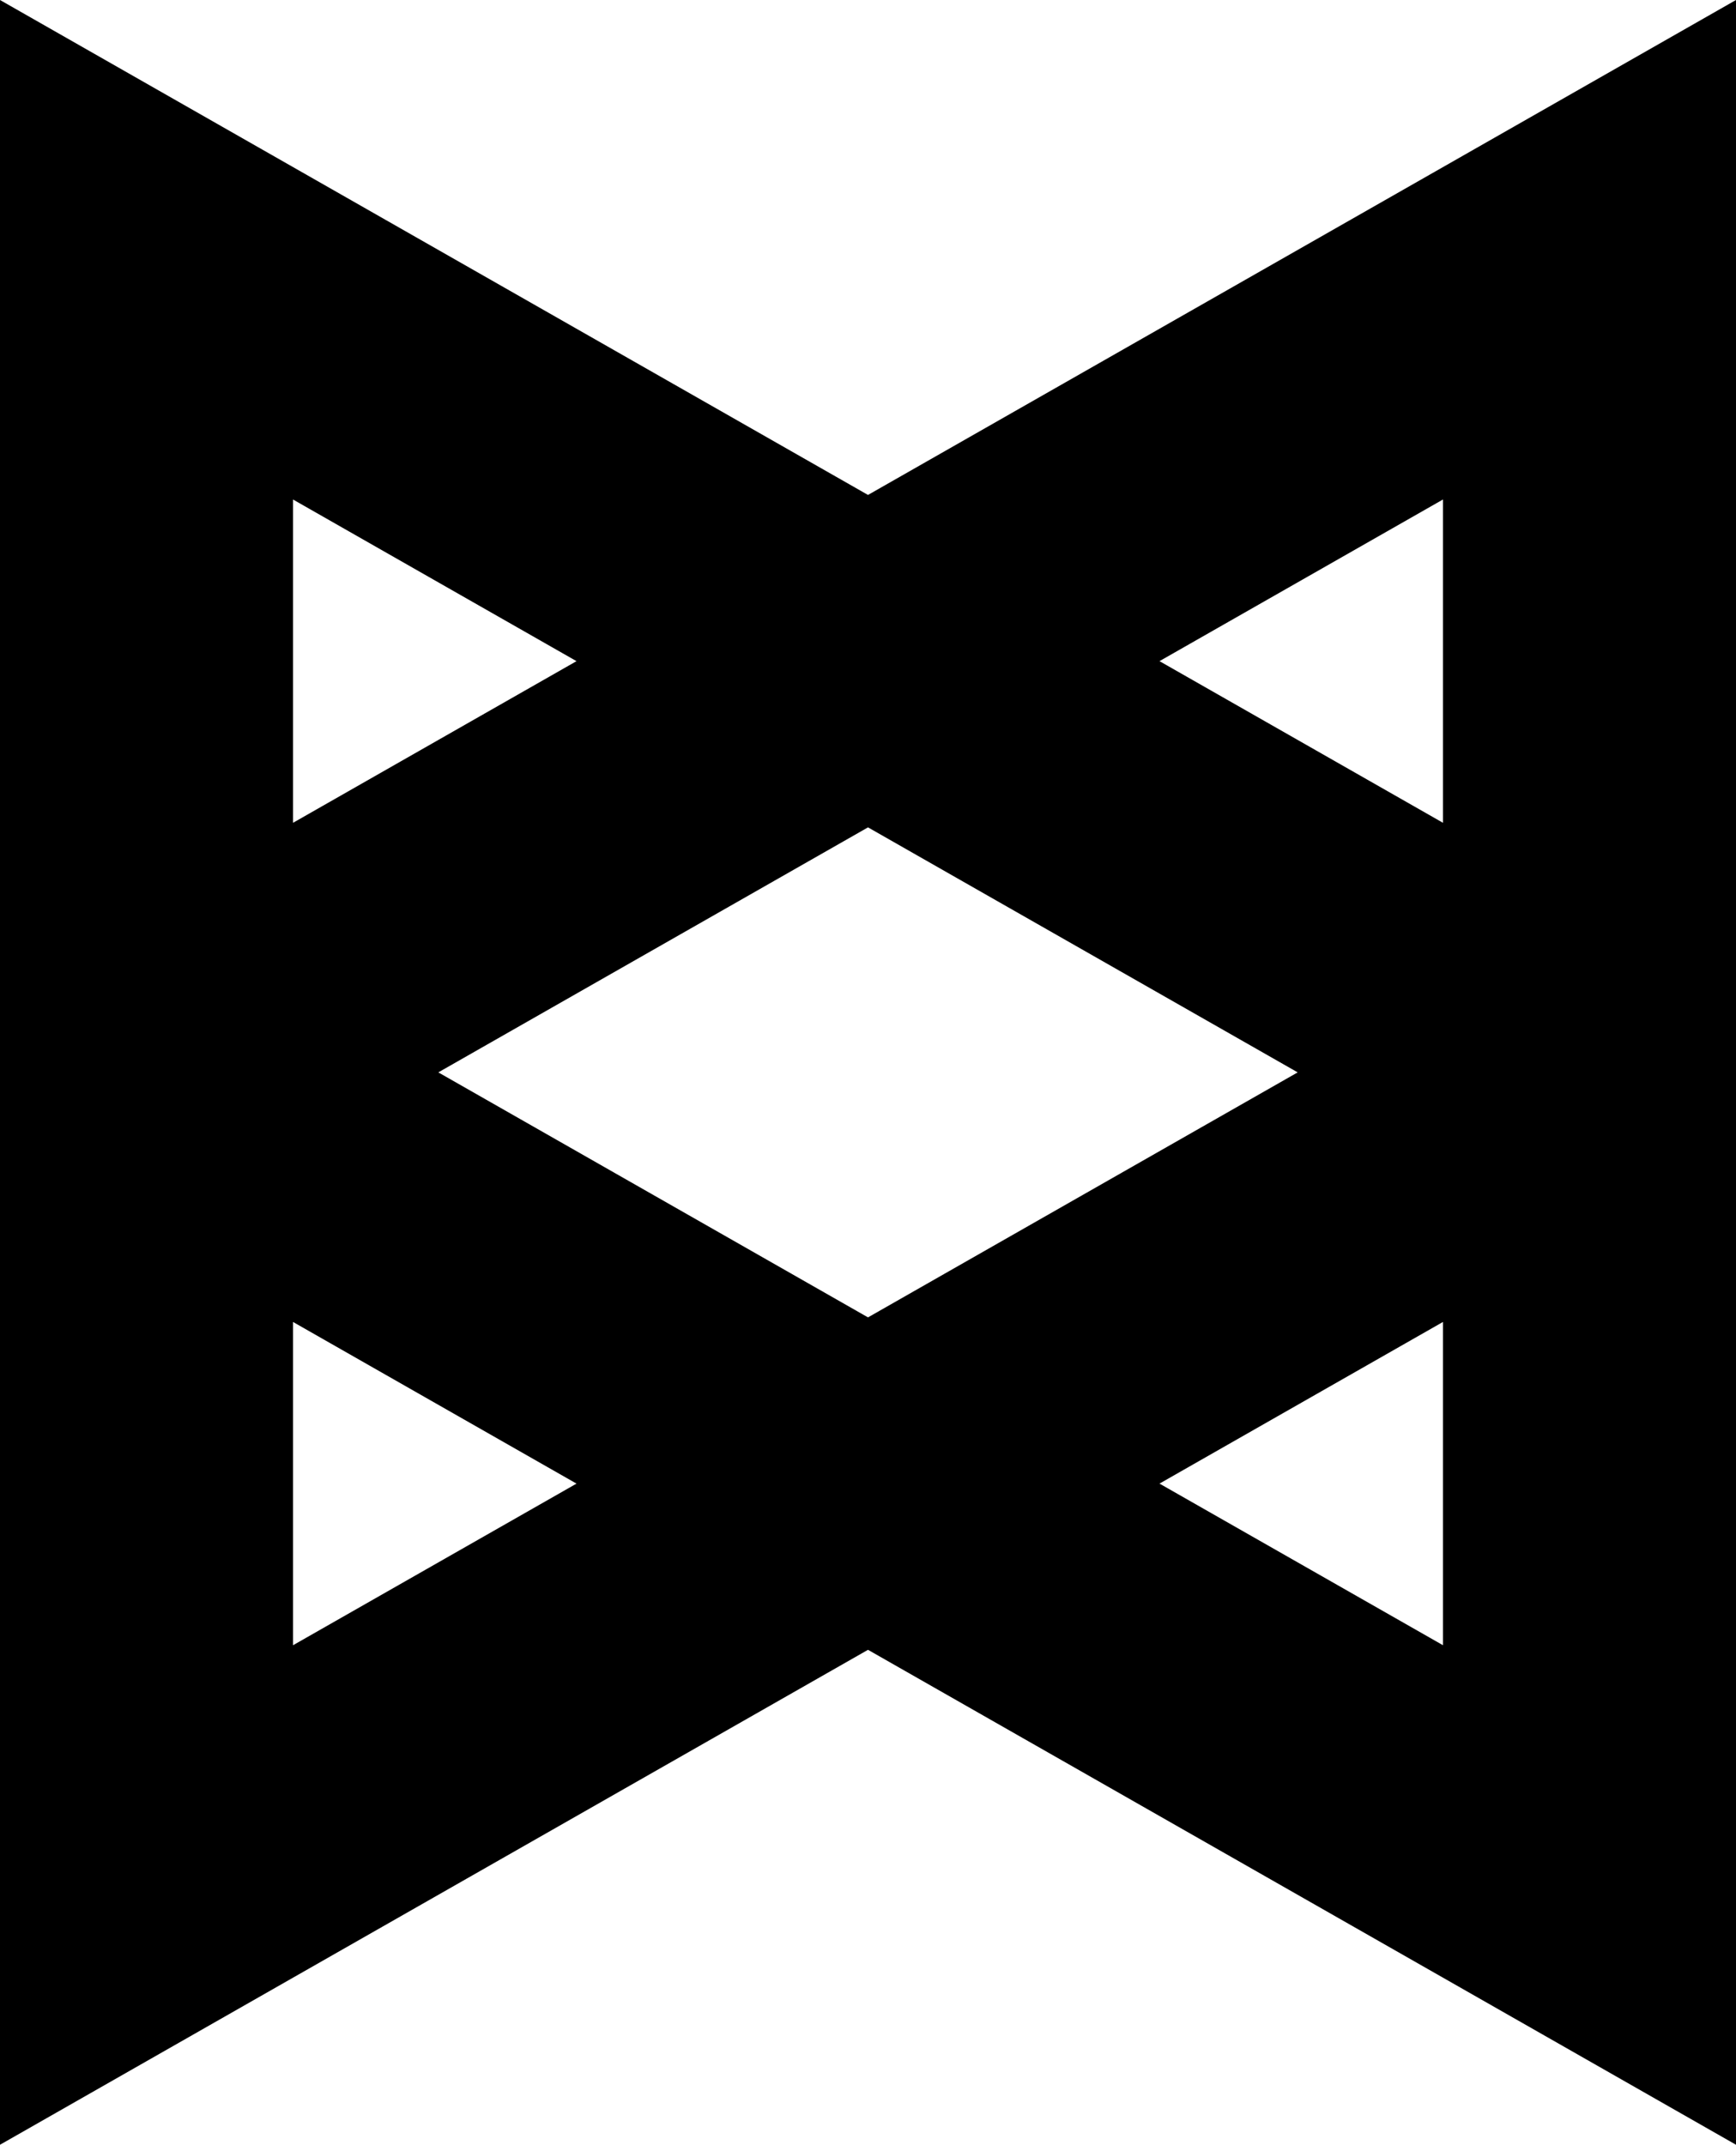 <?xml version="1.0" encoding="utf-8"?>
<!-- Generator: Adobe Illustrator 16.2.1, SVG Export Plug-In . SVG Version: 6.00 Build 0)  -->
<!DOCTYPE svg PUBLIC "-//W3C//DTD SVG 1.1//EN" "http://www.w3.org/Graphics/SVG/1.1/DTD/svg11.dtd">
<svg version="1.1" id="Layer_1" xmlns="http://www.w3.org/2000/svg" xmlns:xlink="http://www.w3.org/1999/xlink" x="0px" y="0px"
	 width="404.708px" height="500px" viewBox="0 0 404.708 500" enable-background="new 0 0 404.708 500" xml:space="preserve">
<path d="M202.354,115.385L0,0v500l202.354-115.385L404.708,500V0L202.354,115.385z M134.399,154.134l-66.086,37.684V116.45
	L134.399,154.134z M202.354,192.882L302.524,250l-100.17,57.118L102.184,250L202.354,192.882z M68.312,383.551v-75.367
	l66.086,37.687L68.312,383.551z M270.31,345.867l66.086-37.686v75.365L270.31,345.867z M336.396,191.816l-66.086-37.685
	l66.086-37.684V191.816z"/>
</svg>
